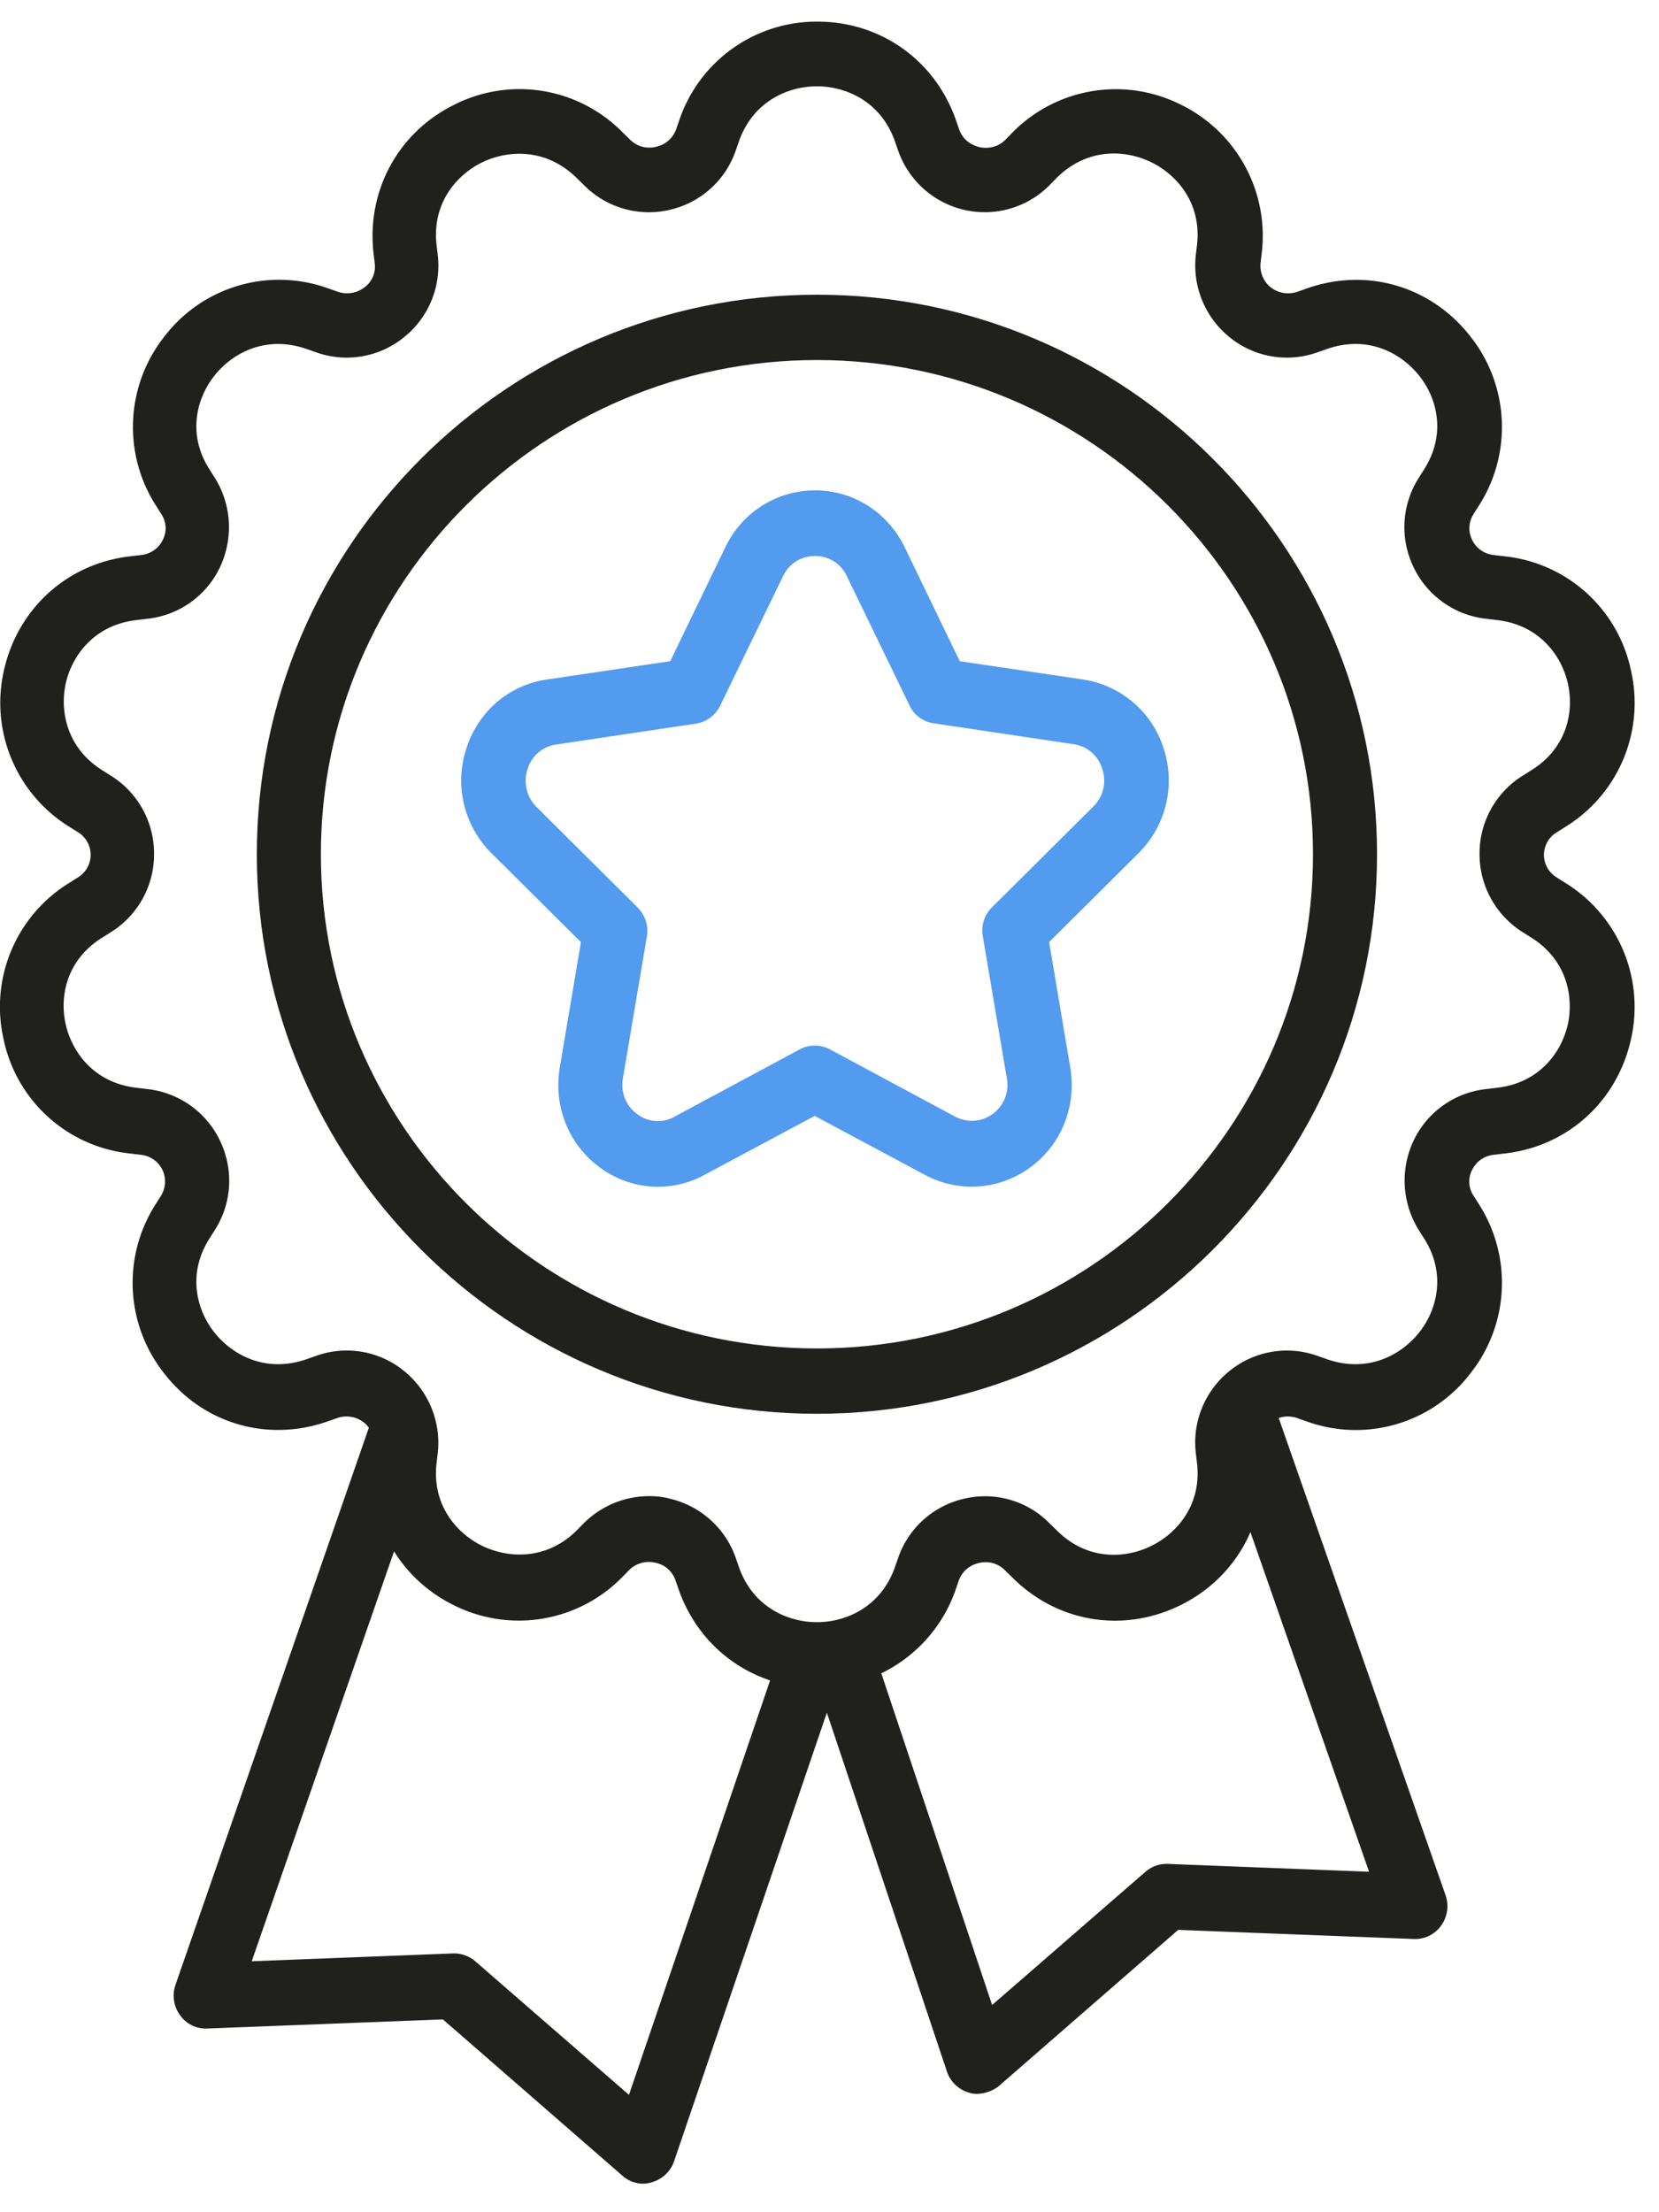 <svg width="48" height="64" fill="none" xmlns="http://www.w3.org/2000/svg"><path d="M23.637 40.901c-8.932 0-16.206-7.267-16.206-16.187 0-8.93 7.264-16.188 16.206-16.188 8.941 0 16.205 7.267 16.205 16.188 0 8.93-7.273 16.187-16.205 16.187zm0-30.485c-7.913 0-14.353 6.416-14.353 14.298 0 7.88 6.44 14.297 14.353 14.297 7.913 0 14.352-6.416 14.352-14.297 0-7.882-6.44-14.298-14.352-14.298z" fill="#20201D"/><path d="M23.637 48.83c-1.816 0-3.382-1.106-3.994-2.826l-.102-.293a.771.771 0 0 0-.574-.5.812.812 0 0 0-.76.207l-.222.227a4.19 4.19 0 0 1-4.874.784 4.225 4.225 0 0 1-2.325-4.27l.037-.313a.801.801 0 0 0-.278-.68.819.819 0 0 0-.788-.142l-.296.104c-1.752.605-3.614.047-4.735-1.427a4.215 4.215 0 0 1-.232-4.848l.167-.264a.786.786 0 0 0 .046-.728.785.785 0 0 0-.639-.453l-.315-.038a4.18 4.18 0 0 1-3.65-3.308 4.208 4.208 0 0 1 1.88-4.507l.269-.17a.765.765 0 0 0 .01-1.305l-.27-.17a4.214 4.214 0 0 1-1.88-4.507c.398-1.796 1.834-3.1 3.65-3.308l.315-.037a.785.785 0 0 0 .64-.454.734.734 0 0 0-.047-.728l-.167-.264a4.214 4.214 0 0 1 .232-4.848A4.177 4.177 0 0 1 9.48 8.337l.297.104a.826.826 0 0 0 .787-.142.742.742 0 0 0 .278-.68l-.037-.312c-.195-1.795.713-3.468 2.326-4.271a4.177 4.177 0 0 1 4.873.784l.223.217c.287.284.63.246.76.208a.792.792 0 0 0 .574-.5l.102-.294A4.191 4.191 0 0 1 23.656.626c1.816 0 3.382 1.106 3.994 2.825l.102.293c.13.369.444.473.574.51.13.03.473.076.76-.207l.222-.227a4.19 4.19 0 0 1 4.874-.784 4.225 4.225 0 0 1 2.326 4.271l-.037.312a.801.801 0 0 0 .278.68.819.819 0 0 0 .787.142l.297-.104c1.742-.605 3.604-.047 4.734 1.427a4.215 4.215 0 0 1 .232 4.848l-.167.264a.759.759 0 0 0-.046.728.785.785 0 0 0 .64.454l.314.037a4.18 4.18 0 0 1 3.65 3.308 4.208 4.208 0 0 1-1.88 4.507l-.269.17a.765.765 0 0 0-.37.653c0 .122.037.444.37.652l.269.17a4.214 4.214 0 0 1 1.88 4.507c-.398 1.796-1.825 3.1-3.65 3.308l-.315.038a.785.785 0 0 0-.64.453.734.734 0 0 0 .047.728l.167.264a4.214 4.214 0 0 1-.232 4.848 4.177 4.177 0 0 1-4.744 1.427l-.296-.104a.819.819 0 0 0-.788.142.742.742 0 0 0-.278.68l.037.312c.195 1.796-.713 3.468-2.325 4.271-1.65.823-3.567.52-4.874-.784l-.222-.217a.787.787 0 0 0-.76-.208.792.792 0 0 0-.575.5l-.101.294a4.221 4.221 0 0 1-4.003 2.816zm-4.865-5.547c.204 0 .408.018.612.075.88.208 1.594.841 1.9 1.701l.101.293c.417 1.163 1.436 1.578 2.252 1.578.815 0 1.834-.416 2.251-1.578l.102-.293a2.64 2.64 0 0 1 1.9-1.7 2.617 2.617 0 0 1 2.464.698l.223.218c.898.898 2.02.813 2.76.435.714-.36 1.428-1.163 1.298-2.363l-.037-.312a2.654 2.654 0 0 1 .964-2.362 2.627 2.627 0 0 1 2.538-.454l.297.104c1.204.416 2.177-.142 2.687-.803.482-.624.769-1.654.13-2.674l-.167-.265a2.703 2.703 0 0 1-.158-2.56 2.637 2.637 0 0 1 2.104-1.513l.315-.038c1.25-.141 1.88-1.049 2.056-1.842.167-.775-.018-1.843-1.046-2.495l-.27-.17a2.663 2.663 0 0 1-1.24-2.259 2.65 2.65 0 0 1 1.24-2.258l.27-.17c1.037-.652 1.223-1.71 1.047-2.495-.177-.794-.807-1.701-2.057-1.843l-.315-.038a2.65 2.65 0 0 1-2.104-1.512 2.653 2.653 0 0 1 .158-2.56l.167-.265c.639-1.02.352-2.05-.13-2.665-.51-.662-1.483-1.22-2.687-.803l-.297.104a2.626 2.626 0 0 1-2.538-.454 2.677 2.677 0 0 1-.964-2.362l.037-.312c.13-1.2-.584-2.004-1.297-2.363-.75-.378-1.863-.453-2.761.435l-.223.227a2.64 2.64 0 0 1-2.464.7 2.657 2.657 0 0 1-1.9-1.702l-.102-.293c-.417-1.162-1.436-1.578-2.251-1.578-.816 0-1.835.416-2.252 1.578l-.102.293a2.64 2.64 0 0 1-1.9 1.701 2.64 2.64 0 0 1-2.473-.7l-.222-.217c-.9-.888-2.02-.812-2.761-.444-.714.36-1.427 1.163-1.298 2.363l.037.312a2.654 2.654 0 0 1-.963 2.362 2.627 2.627 0 0 1-2.539.454l-.296-.104c-1.205-.416-2.178.141-2.687.803-.482.624-.77 1.654-.13 2.665l.167.264c.481.775.537 1.73.157 2.561A2.636 2.636 0 0 1 4.272 17.9l-.315.038c-1.251.142-1.881 1.05-2.057 1.843-.167.775.018 1.843 1.047 2.495l.269.17a2.65 2.65 0 0 1 1.241 2.258 2.65 2.65 0 0 1-1.241 2.259l-.27.17c-1.037.652-1.222 1.71-1.046 2.495.176.793.806 1.7 2.057 1.842l.315.038a2.65 2.65 0 0 1 2.103 1.512c.39.832.334 1.786-.157 2.561l-.167.265c-.64 1.02-.352 2.05.13 2.674.51.661 1.482 1.219 2.687.803l.296-.104a2.623 2.623 0 0 1 2.539.454 2.677 2.677 0 0 1 .963 2.362l-.037.312c-.13 1.2.584 2.003 1.298 2.363.74.368 1.862.453 2.76-.435l.223-.227a2.69 2.69 0 0 1 1.862-.765z" fill="#20201D"/><path d="M18.615 63.175a.904.904 0 0 1-.602-.227l-5.198-4.526-6.83.264a.91.91 0 0 1-.777-.387.958.958 0 0 1-.13-.879l5.652-16.282a.929.929 0 0 1 1.186-.577c.482.17.732.719.565 1.21L7.283 56.74l5.828-.227a.95.95 0 0 1 .64.227l4.447 3.865 4.383-12.871a.924.924 0 0 1 1.176-.586c.482.17.741.709.575 1.2l-4.828 14.175a.946.946 0 0 1-.63.605.888.888 0 0 1-.26.047z" fill="#20201D"/><path d="M28.27 60.576a.68.68 0 0 1-.241-.038.946.946 0 0 1-.63-.605l-3.855-11.52a.951.951 0 0 1 .575-1.2.924.924 0 0 1 1.176.587l3.41 10.205 4.438-3.855a.934.934 0 0 1 .64-.227l5.828.227-4.41-12.625a.953.953 0 0 1 .564-1.21c.482-.18 1.01.085 1.186.577l4.874 13.938a.963.963 0 0 1-.13.88.922.922 0 0 1-.778.386l-6.829-.264-5.198 4.526a1.077 1.077 0 0 1-.62.218z" fill="#20201D"/><path d="M19.041 34.334a2.84 2.84 0 0 1-1.696-.567c-.898-.662-1.334-1.767-1.149-2.883l.612-3.628-2.585-2.57a2.963 2.963 0 0 1-.732-3.025c.343-1.077 1.232-1.842 2.335-2.003l3.567-.53 1.594-3.297a2.871 2.871 0 0 1 2.594-1.644c1.112 0 2.103.633 2.594 1.644l1.594 3.298 3.567.529a2.901 2.901 0 0 1 2.335 2.003 2.968 2.968 0 0 1-.732 3.024l-2.585 2.57.612 3.63c.185 1.115-.25 2.22-1.15 2.882a2.852 2.852 0 0 1-3.048.226l-3.196-1.71-3.197 1.71a2.8 2.8 0 0 1-1.334.34zm4.54-18.248c-.408 0-.75.217-.927.586l-1.816 3.742a.939.939 0 0 1-.694.52l-4.05.605c-.398.056-.713.33-.833.718-.12.387-.028.793.259 1.086l2.928 2.911a.96.96 0 0 1 .269.832l-.695 4.11c-.065.407.083.794.407 1.03a.982.982 0 0 0 1.094.076l3.623-1.947a.926.926 0 0 1 .861 0l3.623 1.947c.361.189.77.16 1.094-.076a1.04 1.04 0 0 0 .407-1.03l-.695-4.11a.949.949 0 0 1 .269-.841l2.928-2.911c.287-.284.389-.69.26-1.087a1.016 1.016 0 0 0-.835-.718l-4.049-.605a.907.907 0 0 1-.695-.52l-1.816-3.742a.996.996 0 0 0-.917-.576z" fill="#529BEF"/></svg>